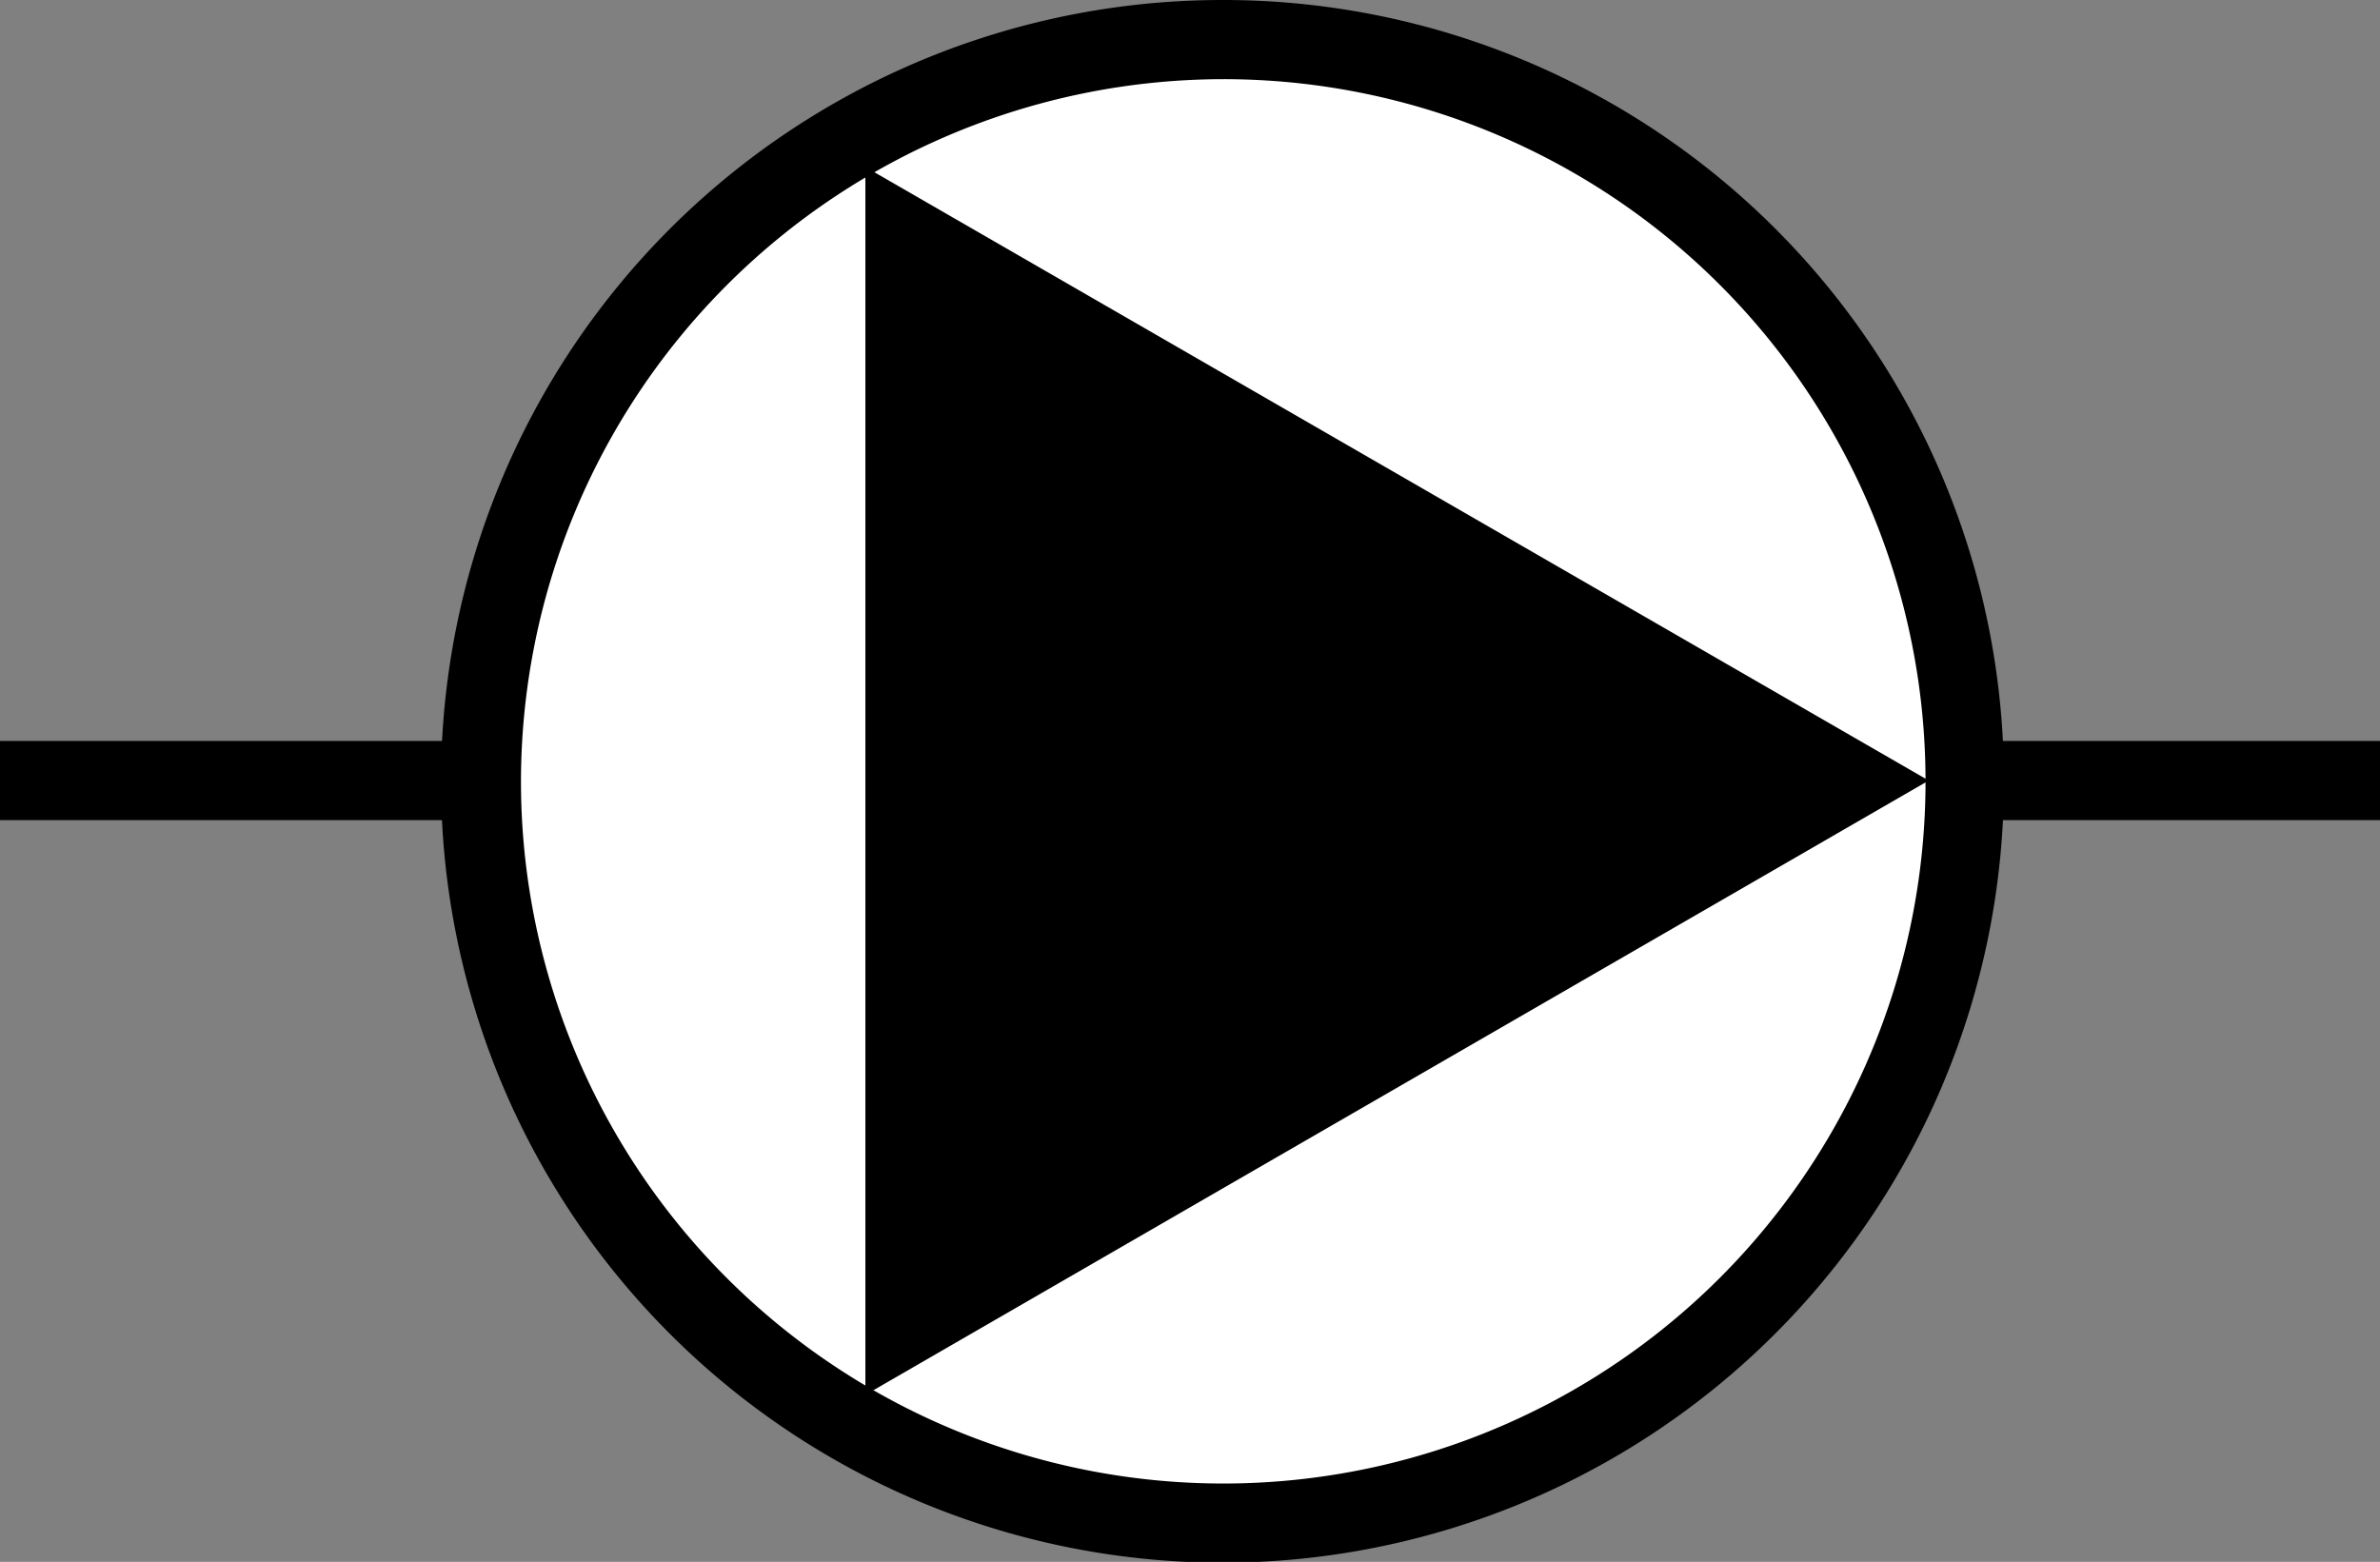 <svg xmlns="http://www.w3.org/2000/svg" viewBox="0 0 30.06 19.73">
    <rect x="0" y="0" width="30.06" height="19.73" fill="#808080" stroke="none"/>
    <defs>
        <style>.colorStroke{stroke:black;}</style>
        <style>.colorFill{fill:black;}</style>
    </defs>
    <title>Насос циркуляционный</title>
    <g id="Layer_1-2" data-name="Layer 1">
        <circle style="fill:white;" cx="15.5" cy="9.8" r="9.5"/>

        <polygon class="colorFill" points="11.43 2.98 23.36 9.87 11.43 16.75 11.43 2.98"/>
        <path class="colorFill" d="M11.93,3.85l10.43,6-10.43,6v-12m-1-1.74V17.62L24.36,9.86,10.93,2.11Z"/>
        <line class="colorStroke" x1="30.06" y1="9.86" x2="24.89" y2="9.86"/>
        <line class="colorStroke" x1="5.63" y1="9.86" y2="9.86"/>
        <path class="colorFill" d="M15.44,1A8.87,8.87,0,1,1,6.58,9.86,8.88,8.88,0,0,1,15.44,1m0-1a9.87,9.87,0,1,0,9.87,9.86A9.86,9.86,0,0,0,15.44,0Z"/>
    </g>
</svg>